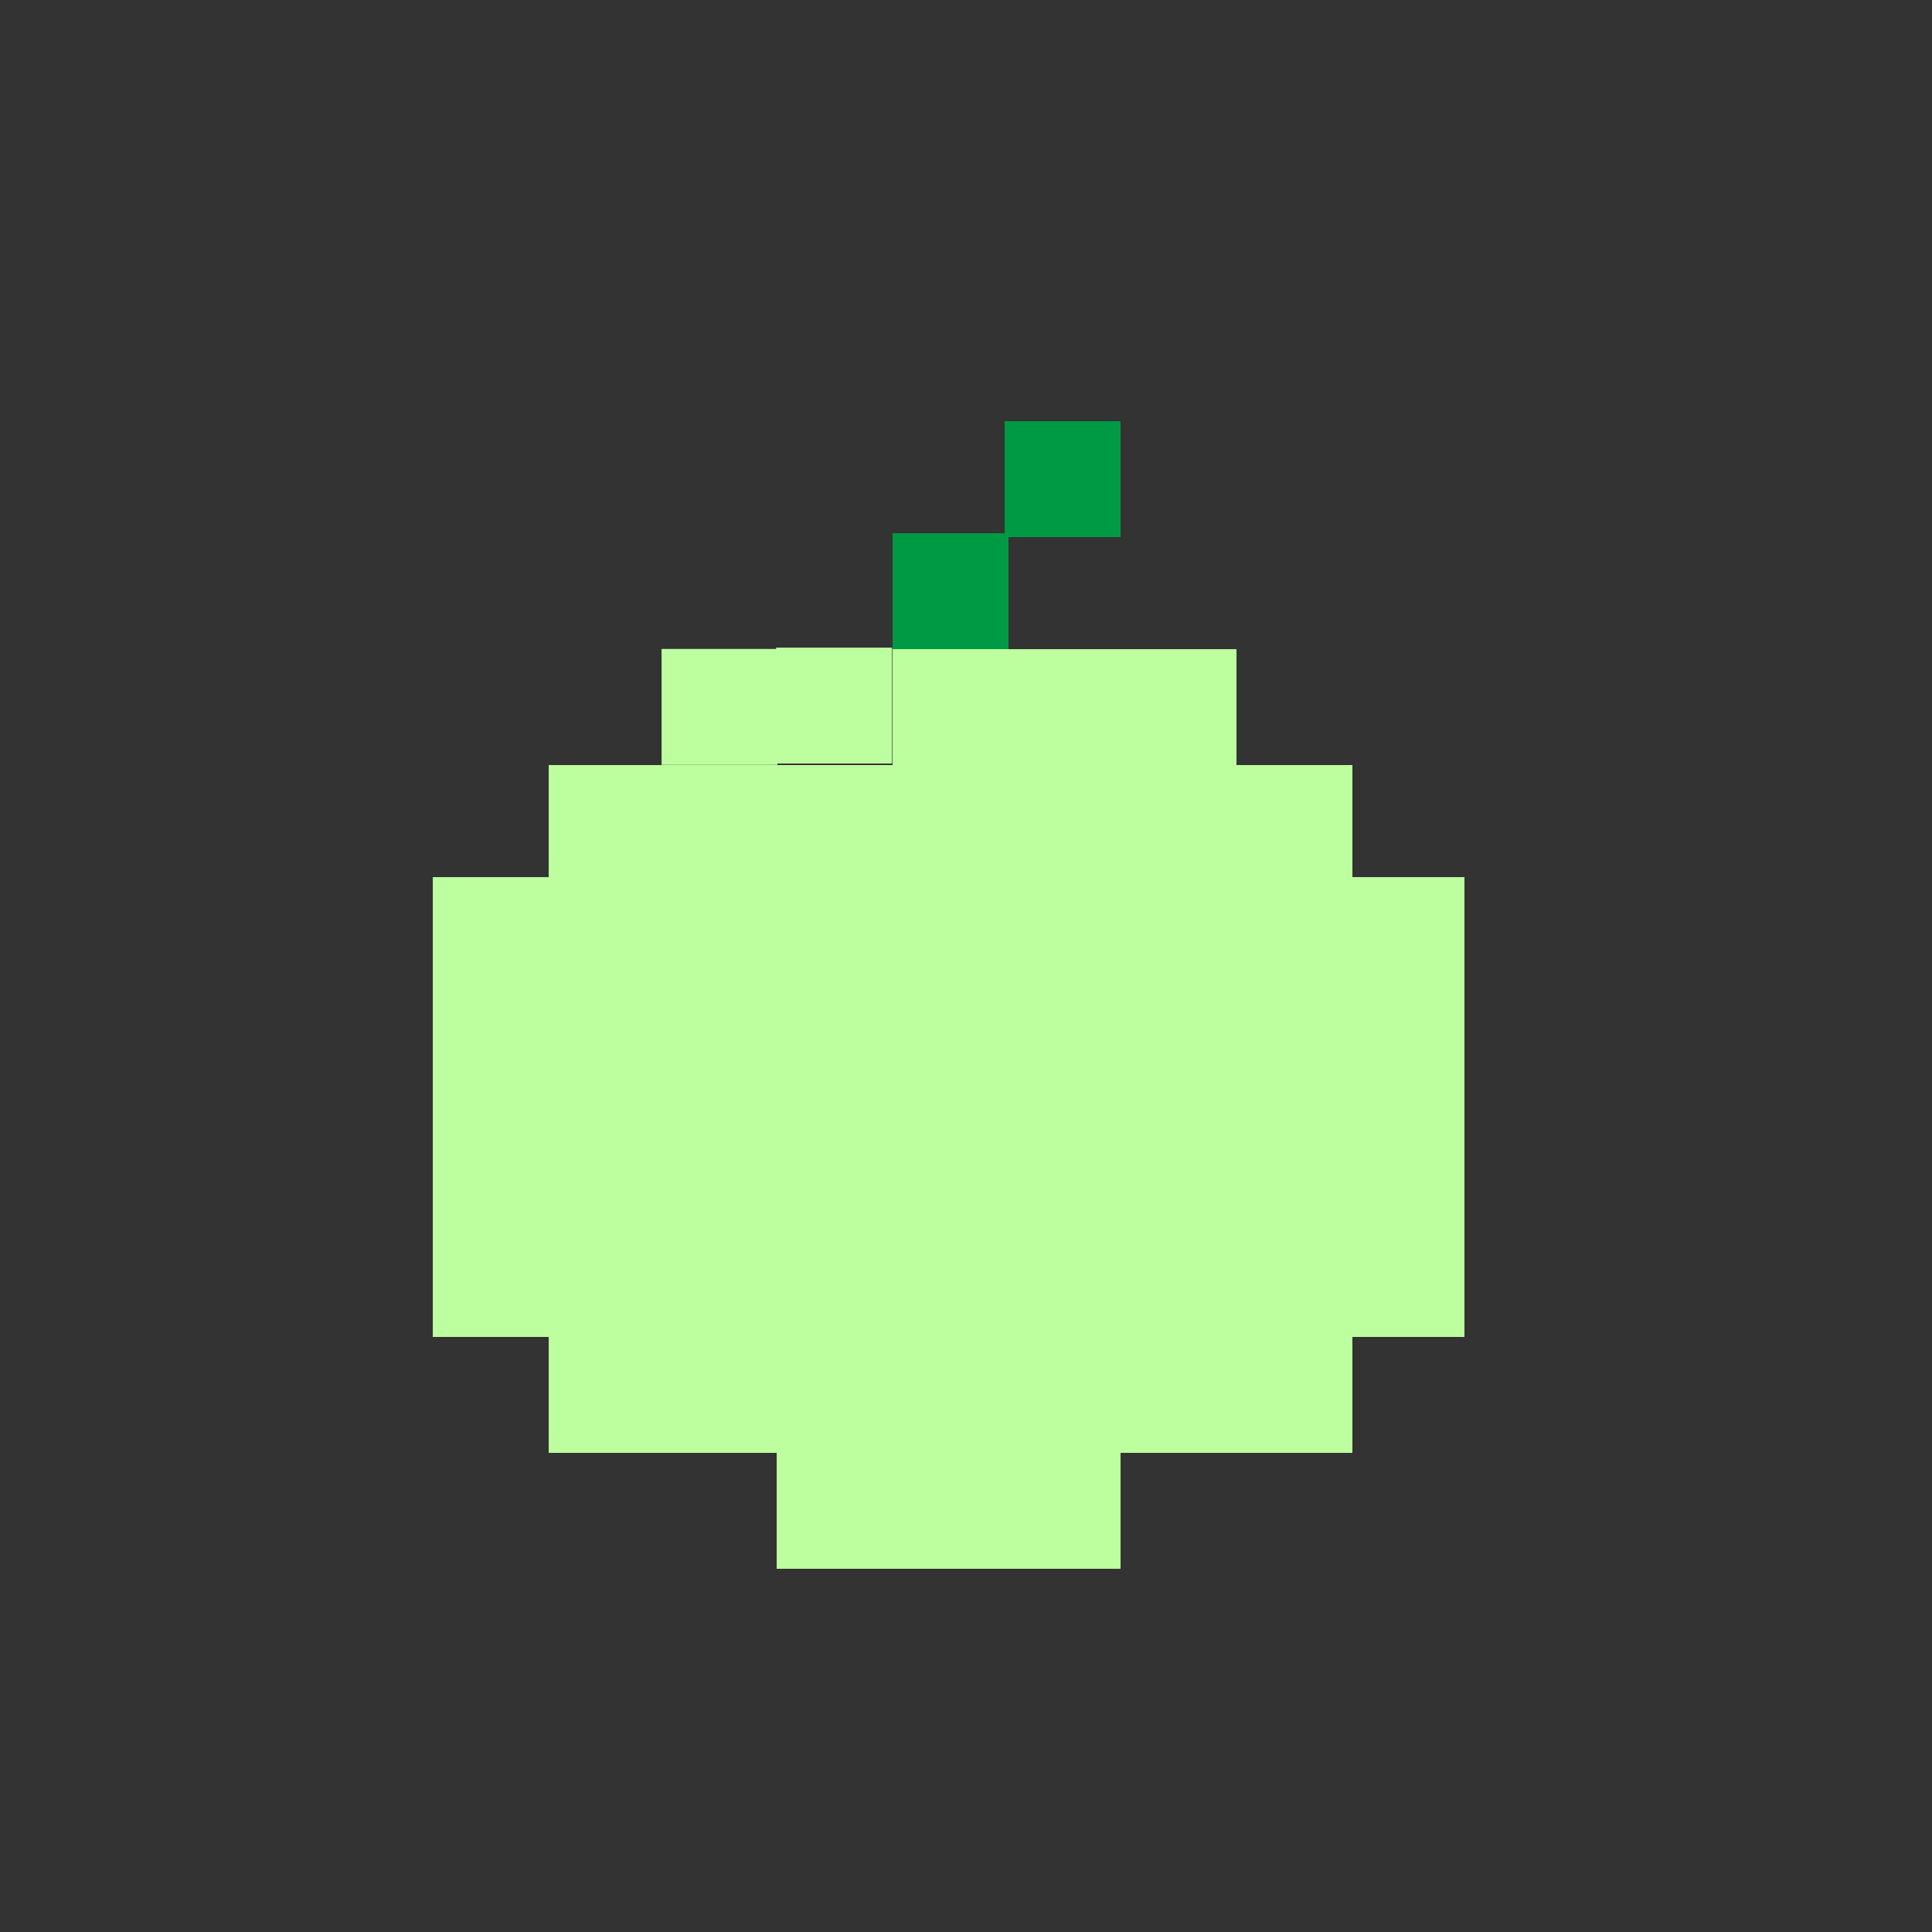 <!DOCTYPE svg PUBLIC "-//W3C//DTD SVG 1.1//EN" "http://www.w3.org/Graphics/SVG/1.1/DTD/svg11.dtd">
<!-- Uploaded to: SVG Repo, www.svgrepo.com, Transformed by: SVG Repo Mixer Tools -->
<svg width="800px" height="800px" viewBox="0 0 1024 1024" class="icon" version="1.1" xmlns="http://www.w3.org/2000/svg" fill="#000000">
<rect x="0" y="0" width="1024" height="1024" fill="#333333" stroke="none"/>
<g id="SVGRepo_bgCarrier" stroke-width="0"/>
<g id="SVGRepo_tracerCarrier" stroke-linecap="round" stroke-linejoin="round"/>
<g id="SVGRepo_iconCarrier">
<path d="M473.088 282.624h61.44v61.44h-61.44z" fill="#009944"/>
<path d="M532.48 223.232h61.44v61.44h-61.44z" fill="#009944"/>
<path d="M411.361 404.685v-61.44h61.44v61.44z" fill="#BDFF9F"/>
<path d="M350.638 405.402v-61.44h61.44v61.44zM473.088 344.064h61.44v61.44h-61.44z" fill="#BDFF9F"/>
<path d="M532.48 344.064h61.44v61.44h-61.44zM593.92 344.064h61.44v61.44h-61.44zM229.376 526.336h61.44v61.44h-61.44zM229.376 464.896h61.44v61.44h-61.44zM290.816 405.504h61.44v61.44h-61.44z" fill="#BDFF9F"/>
<path d="M350.208 405.504h61.44v61.44h-61.44z" fill="#BDFF9F"/>
<path d="M290.816 464.896h61.44v61.44h-61.44z" fill="#BDFF9F"/>
<path d="M350.208 464.896h61.44v61.44h-61.44zM411.648 405.504h61.44v61.44h-61.44zM473.088 405.504h61.44v61.44h-61.44z" fill="#BDFF9F"/>
<path d="M411.648 464.896h61.44v61.44h-61.44zM473.088 464.896h61.44v61.44h-61.44z" fill="#BDFF9F"/>
<path d="M532.48 405.504h61.44v61.44h-61.44zM593.92 405.504h61.44v61.44h-61.44z" fill="#BDFF9F"/>
<path d="M532.48 464.896h61.44v61.44h-61.44zM593.92 464.896h61.44v61.44h-61.44zM229.376 587.776h61.44v61.44h-61.44z" fill="#BDFF9F"/>
<path d="M229.376 647.168h61.44v61.44h-61.44zM290.816 526.336h61.44v61.44h-61.44z" fill="#BDFF9F"/>
<path d="M350.208 526.336h61.44v61.44h-61.44zM290.816 587.776h61.44v61.44h-61.44z" fill="#BDFF9F"/>
<path d="M350.208 587.776h61.44v61.44h-61.44zM411.648 526.336h61.44v61.44h-61.44zM473.088 526.336h61.44v61.44h-61.44zM411.648 587.776h61.44v61.44h-61.44zM473.088 587.776h61.44v61.44h-61.44z" fill="#BDFF9F"/>
<path d="M532.48 526.336h61.44v61.44h-61.44zM593.92 526.336h61.44v61.44h-61.44zM532.48 587.776h61.44v61.44h-61.44zM593.92 587.776h61.44v61.44h-61.44zM655.36 405.504h61.44v61.44h-61.44z" fill="#BDFF9F"/>
<path d="M655.36 464.896h61.44v61.44h-61.44zM714.752 526.336h61.44v61.44h-61.44z" fill="#BDFF9F"/>
<path d="M714.752 464.896h61.44v61.44h-61.44zM655.36 526.336h61.44v61.44h-61.44zM714.752 587.776h61.44v61.44h-61.44z" fill="#BDFF9F"/>
<path d="M655.36 587.776h61.44v61.44h-61.44z" fill="#BDFF9F"/>
<path d="M714.752 647.168h61.44v61.44h-61.44zM290.816 647.168h61.44v61.44h-61.44z" fill="#BDFF9F"/>
<path d="M350.208 647.168h61.44v61.44h-61.44zM350.208 708.608h61.44v61.44h-61.44z" fill="#BDFF9F"/>
<path d="M290.816 708.608h61.44v61.44h-61.44zM411.648 647.168h61.44v61.44h-61.44zM473.088 647.168h61.44v61.44h-61.44zM411.648 708.608h61.44v61.44h-61.44zM473.088 708.608h61.44v61.44h-61.44z" fill="#BDFF9F"/>
<path d="M532.48 647.168h61.44v61.44h-61.44zM593.92 647.168h61.44v61.44h-61.44zM532.48 708.608h61.44v61.44h-61.44zM593.92 708.608h61.44v61.44h-61.44zM655.36 647.168h61.44v61.44h-61.44zM655.36 708.608h61.44v61.44h-61.44zM411.648 770.048h61.44v61.44h-61.44zM473.088 770.048h61.44v61.44h-61.44z" fill="#BDFF9F"/>
<path d="M532.48 770.048h61.44v61.44h-61.44z" fill="#BDFF9F"/>
</g>
</svg>
